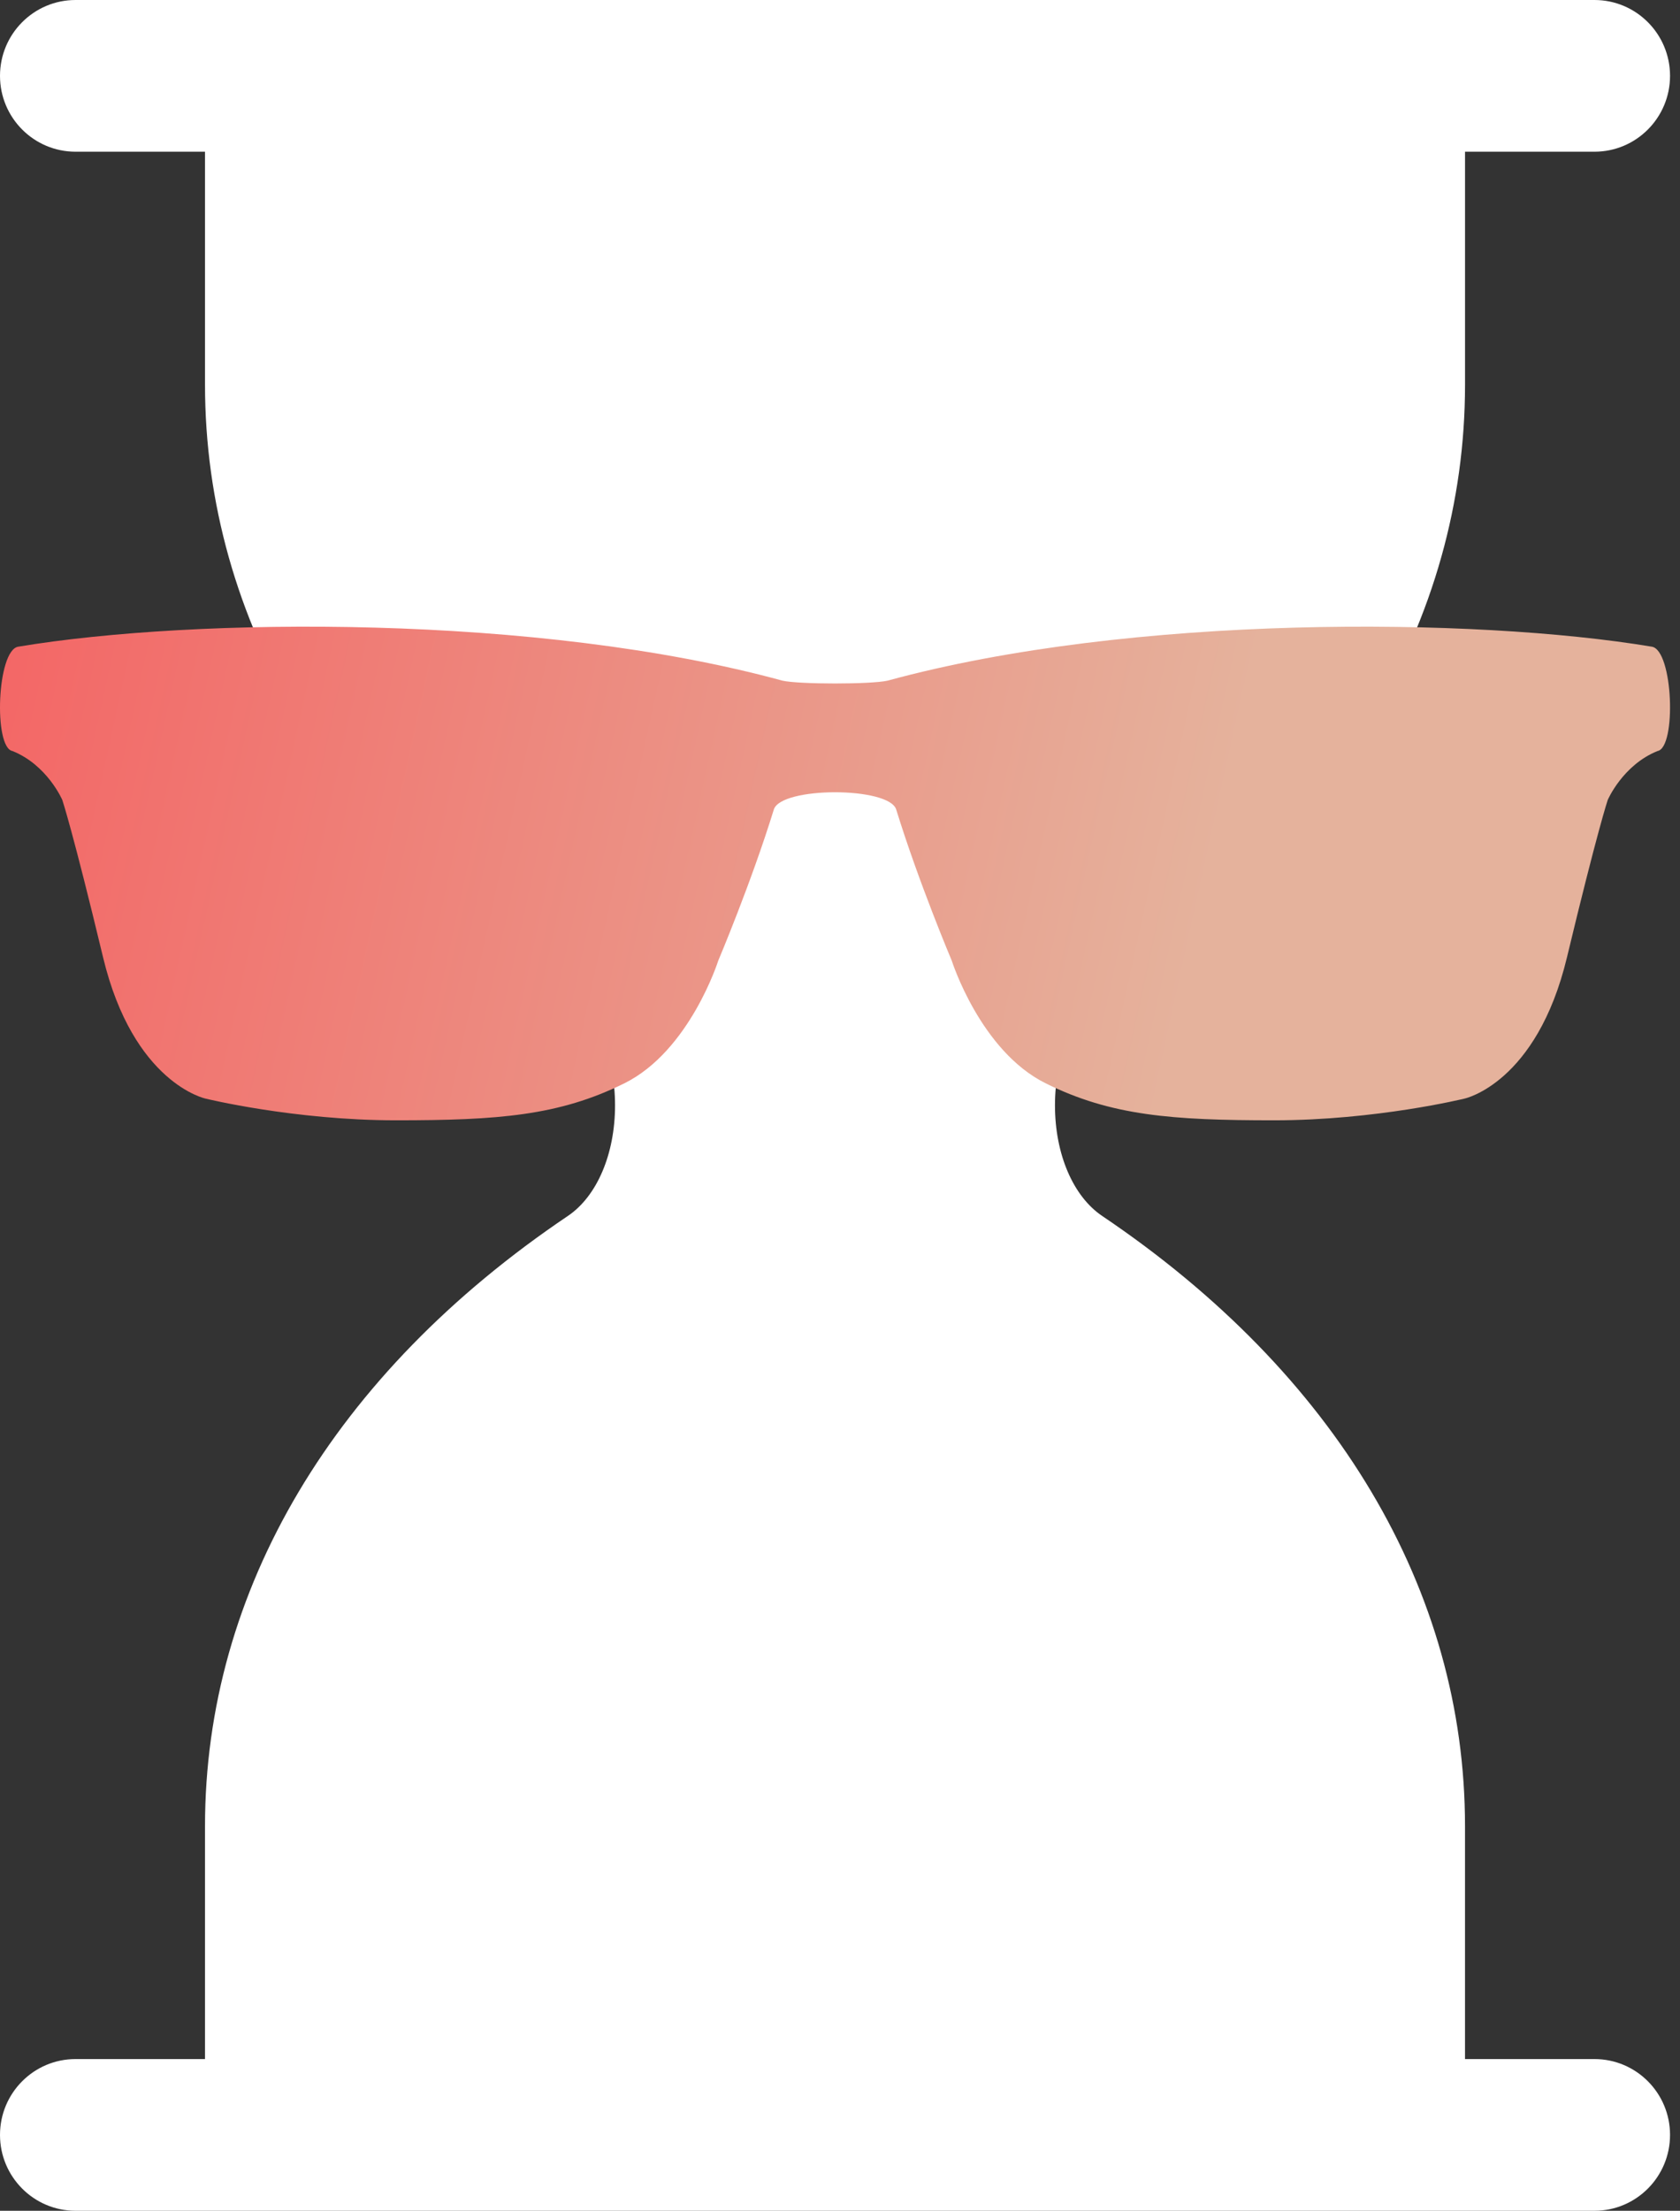 <svg width="73" height="96" viewBox="0 0 73 96" fill="none" xmlns="http://www.w3.org/2000/svg">
<rect x="0" y="0" width="73" height="96" fill="#333333" stroke="none"/>
<path d="M69.284 96C71.097 96 72.567 94.525 72.567 92.706C72.567 90.887 71.097 89.412 69.284 89.412H63.658L63.658 79.295C63.658 69.059 58.059 59.65 47.892 52.801C46.627 51.949 45.841 50.11 45.841 48.001C45.841 45.891 46.627 44.051 47.892 43.199C58.059 36.35 63.658 26.942 63.659 16.706V6.588H69.284C71.097 6.588 72.567 5.113 72.567 3.294C72.567 1.475 71.097 0 69.284 0H3.283C1.47 0 0 1.475 0 3.294C0 5.113 1.47 6.588 3.283 6.588H8.908V16.706C8.908 26.942 14.508 36.35 24.675 43.199C25.94 44.051 26.725 45.89 26.725 48C26.725 50.11 25.94 51.949 24.675 52.801C14.508 59.65 8.908 69.058 8.908 79.295V89.412H3.283C1.47 89.412 0 90.887 0 92.706C0 94.525 1.47 96 3.283 96H69.284Z" fill="white"/>
<path fill-rule="evenodd" clip-rule="evenodd" d="M34.001 29.557C23.408 26.664 8.473 26.799 0.79 28.082C-0.138 28.238 -0.284 32.464 0.541 32.612C2.06 33.221 2.708 34.739 2.708 34.739C2.708 34.739 3.161 36.087 4.478 41.568C5.795 47.048 8.934 47.706 8.934 47.706C8.934 47.706 12.777 48.648 17.209 48.648C21.641 48.648 24.293 48.448 27.131 47.041C29.97 45.634 31.21 41.715 31.21 41.715C31.21 41.715 32.641 38.338 33.625 35.152C33.934 34.153 38.633 34.153 38.942 35.152C39.926 38.338 41.356 41.715 41.356 41.715C41.356 41.715 42.597 45.634 45.436 47.041C48.274 48.448 50.926 48.648 55.358 48.648C59.79 48.648 63.633 47.706 63.633 47.706C63.633 47.706 66.772 47.048 68.089 41.568C69.406 36.087 69.859 34.739 69.859 34.739C69.859 34.739 70.507 33.221 72.025 32.612C72.851 32.464 72.705 28.238 71.777 28.082C64.094 26.799 49.159 26.664 38.566 29.557C37.847 29.72 34.72 29.72 34.001 29.557Z" fill="url(#paint0_linear_121_57)"/>
<defs>
<linearGradient id="paint0_linear_121_57" x1="-2.157" y1="29.047" x2="67.566" y2="44.363" gradientUnits="userSpaceOnUse">
<stop stop-color="#F46464"/>
<stop offset="0.776" stop-color="#E5B29C"/>
</linearGradient>
</defs>
</svg>
